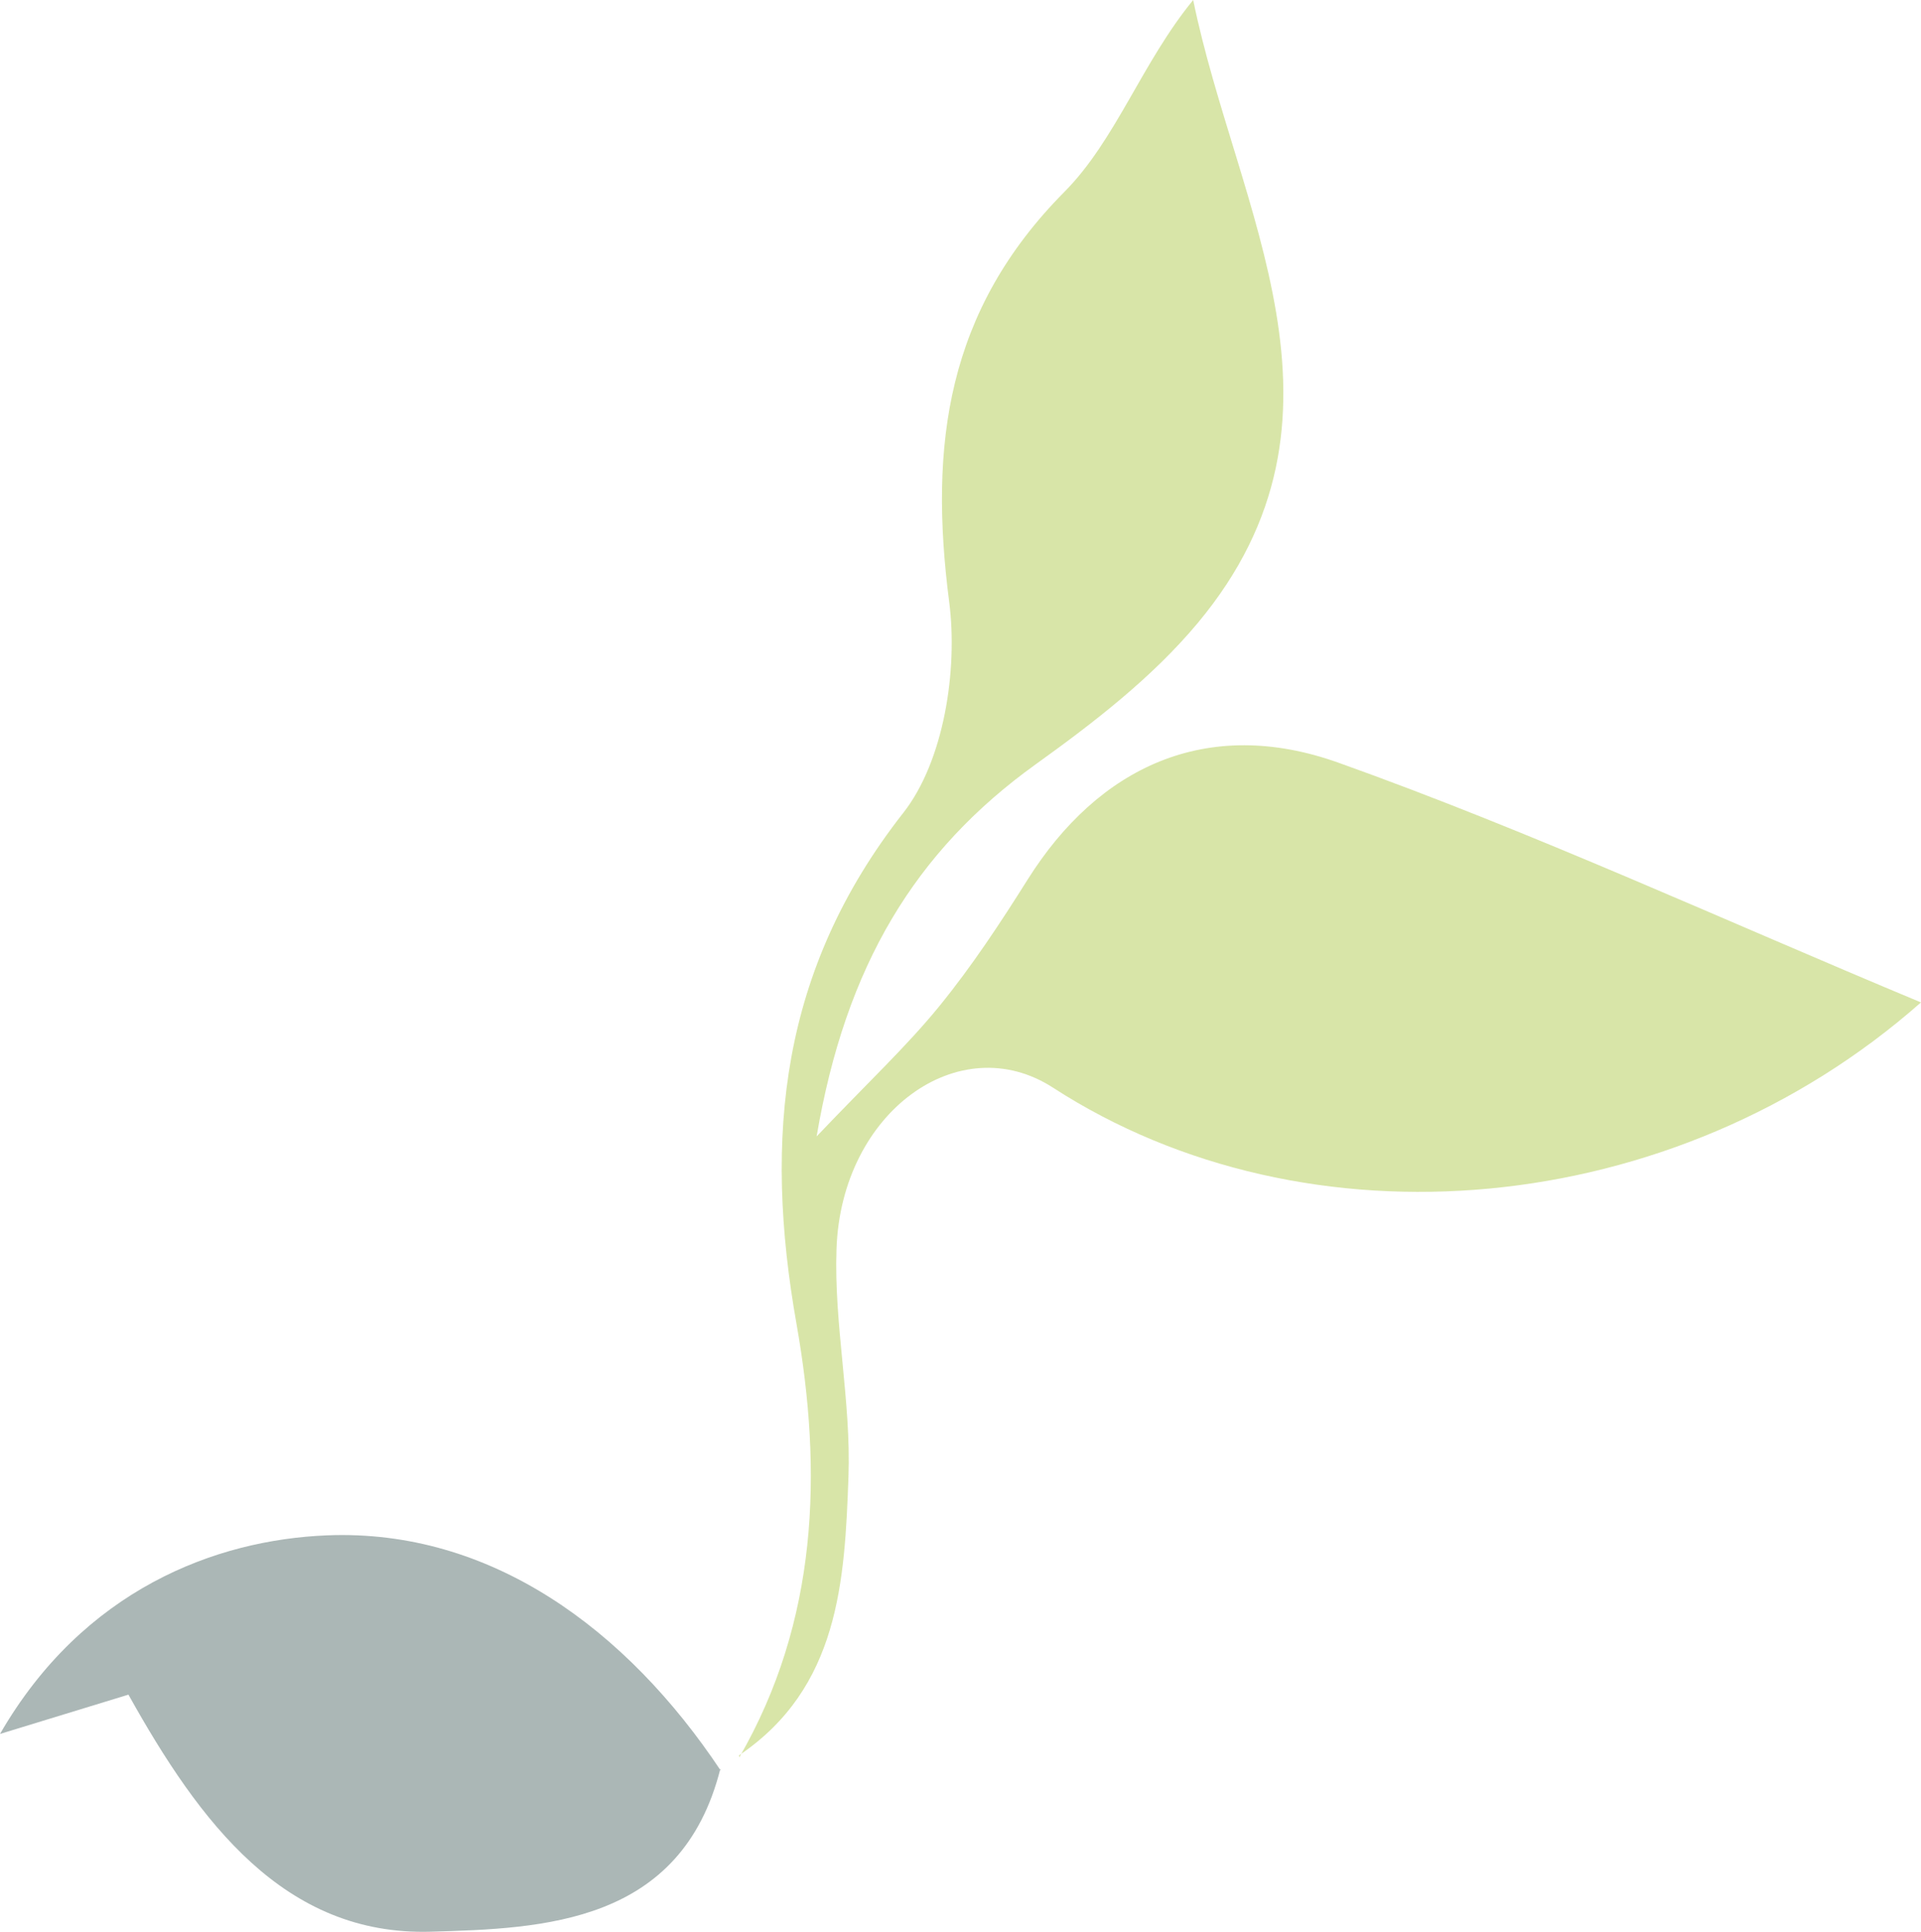 <svg version="1.1" xmlns="http://www.w3.org/2000/svg" xmlns:xlink="http://www.w3.org/1999/xlink" x="0px" y="0px"
	 width="723.49px" height="727.48px" viewBox="0 0 723.49 727.48" style="enable-background:new 0 0 723.49 727.48;"
	 xml:space="preserve">
<style type="text/css">
	.st0{fill:rgba(158, 191, 38, .4);}
	.st1{fill:rgba(46, 75, 73, .4);}
</style>
<defs>
</defs>
<g id="bean.psd_2_">
	<g>
		<path class="st0" d="M278.44,661.77c29.68-51.39,31.4-107.43,21.55-163.16c-12.46-70.45-6.13-133.44,40.22-192.53
			c15.28-19.48,20.61-53.7,17.27-79.47c-7.66-59.18-0.92-109.67,43.41-154.37C420.28,52.68,430.04,23.59,449.38,0
			c16.16,78.98,66.62,156.84,1.69,234.64c-17.08,20.47-39.11,37.46-60.96,53.15c-45.48,32.68-71.64,75.92-82.55,140.15
			c19.57-20.57,33.93-33.96,46.22-49.05c12.2-14.98,22.94-31.27,33.24-47.65c26.63-42.35,67.36-61.8,117.13-44.01
			c73.41,26.23,144.46,59.06,219.33,90.25c-93.17,82.24-231.26,93.99-326.87,32.12c-35.23-22.8-79.72,9.04-81.56,60.62
			c-1.02,28.56,5.54,57.4,4.5,85.96c-1.42,39.12-3.5,79.41-41.25,104.86L278.44,661.77z"/>
		<path class="st1" d="M271.31,666.05c-14.71,58.41-66.67,60.18-109.15,61.38c-55.09,1.56-86.95-41.15-113.79-89.27
			C36,641.95,23.08,645.9,0,652.96c31.38-54.32,81.18-73.12,123.23-74.79c61.51-2.44,112.78,35.34,148.22,88.6
			C271.44,666.77,271.31,666.05,271.31,666.05z"/>
	</g>
</g>
</svg>
